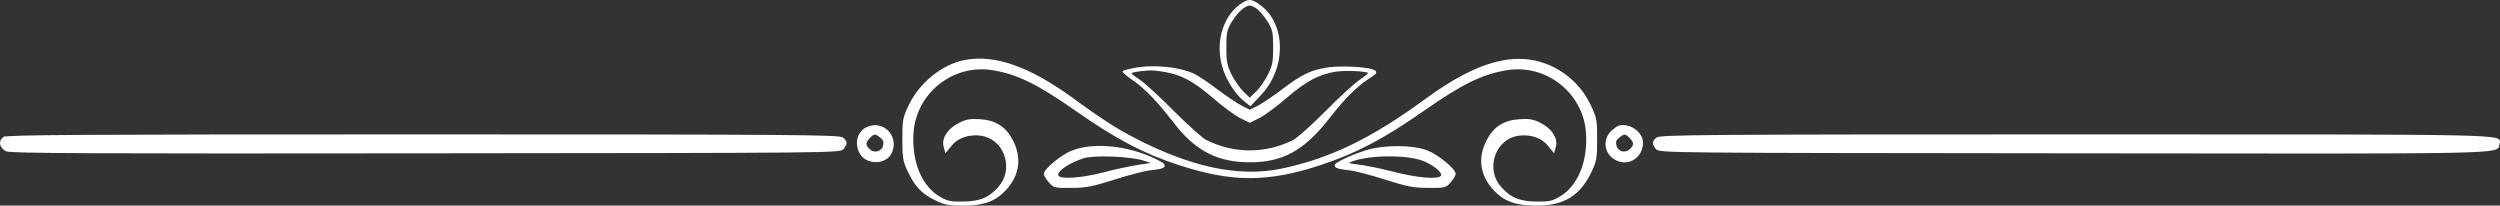 <?xml version="1.0" encoding="UTF-8"?>
<svg id="Layer_2" data-name="Layer 2" xmlns="http://www.w3.org/2000/svg" viewBox="0 0 1280.94 105.36">
  <rect x="0" y="0" width="1280.94" height="105.36" fill="#333333" stroke="none"/>
  <defs>
    <style>
      .cls-1 {
        fill: #fff;
        stroke: #fff;
      }
    </style>
  </defs>
  <g id="Layer_1-2" data-name="Layer 1">
    <g>
      <path class="cls-1" d="m635.74,2.56c-9.3,6.6-12.9,20.8-8.4,33.4,2,5.9,6.7,12.8,10.9,15.9l2.4,1.9,5.3-5.6c12.9-13.9,12.4-36.4-1.1-45.6-3.9-2.8-5.3-2.7-9.1,0Zm9,1.9c1.4,1.1,3.8,4.2,5.4,6.7,2.4,4.1,2.7,5.7,2.7,13.2s-.4,9.3-2.7,14c-1.5,3-4.3,7.1-6.3,9l-3.5,3.4-3.5-3.4c-2-1.9-4.8-6-6.3-9-2.3-4.7-2.7-6.8-2.7-14s.3-9.1,2.7-13.2c3.1-5.1,7.1-8.8,9.8-8.8,1,0,2.9.9,4.4,2.1Z"/>
      <path class="cls-1" d="m494.24,31.26c-11.3,2.2-22.9,11.6-28.2,22.9-3,6.2-3.2,7.5-3.2,17.2,0,9.2.3,11.2,2.6,16,3.6,7.7,7.1,11.5,13.7,14.7,4.9,2.4,6.9,2.8,14.2,2.8,10.7,0,16.4-2.1,21.8-7.9,6.7-7.3,7.9-15.8,3.6-24.5-3.6-7.1-8.6-10.4-16.8-10.9-4.9-.3-7,.1-10.6,2-5.3,2.7-8.4,7.4-7.4,11.3l.7,2.6,2.8-3.4c3.6-4.4,10.8-6.3,17.2-4.6,11,3,15.2,17.7,7.4,26.5-4.9,5.7-10,7.8-18.8,7.8-6.7.1-8.1-.3-12.5-2.9-9.1-5.7-14.1-18.1-13.2-32.7,1.4-20.8,20.5-36,41.1-32.7,12.7,2.1,23,7.1,42.6,20.8,20.7,14.5,34.9,22,53.1,27.9,26.9,8.8,45.2,8.8,72,0,18.3-6,32.5-13.5,53.1-27.9,19.6-13.7,29.9-18.7,42.6-20.8,20.6-3.3,39.7,11.9,41.1,32.7.9,14.6-4.1,27-13.2,32.7-4.4,2.6-5.8,3-12.5,2.9-8.8,0-13.9-2.1-18.8-7.8-7.8-8.8-3.6-23.5,7.4-26.5,6.4-1.7,13.6.2,17.2,4.6l2.8,3.4.7-2.6c1-3.9-2.1-8.6-7.4-11.3-3.6-1.9-5.7-2.3-10.6-2-8.2.5-13.2,3.8-16.8,10.9-4.3,8.7-3.1,17.2,3.6,24.5,5.4,5.8,11.1,7.9,21.8,7.9,14,0,22.1-5.1,27.9-17.5,2.3-4.8,2.6-6.8,2.6-16,0-9.7-.2-11-3.2-17.2-4-8.6-11-15.6-19.4-19.6-17.6-8.4-37.6-3.3-64.6,16.5-27.7,20.3-48.8,30.5-73.8,35.8-20.2,4.2-42.5.2-69-12.4-13.5-6.5-20.8-11-37.8-23.4-22.6-16.5-40.3-22.8-55.8-19.8Z"/>
      <path class="cls-1" d="m580.44,35.46c-2.4.5-4.5,1-4.7,1.2s2,2,5,4.1c6.3,4.3,12.5,10.8,21.4,22.3,10.7,13.8,21.9,19.6,38.2,19.6s27.2-5.6,39.9-21.7c8.6-11,14.3-16.7,21.1-21.2,4.1-2.7,4.1-2.8,1.8-3.7-4-1.5-18.1-2-24.2-.8-7.8,1.4-12.4,3.8-22.1,11.2-4.4,3.3-9.9,7-12.2,8.2l-4.3,2.1-4.2-2.1c-2.4-1.2-7.9-4.9-12.3-8.2-4.4-3.4-9.8-7-12-8.1-7.7-3.7-21-5-31.4-2.9Zm16.2.9c8.7,1.4,15.2,4.9,25.1,13.4,4.9,4.3,11.1,8.8,13.7,10.2l4.9,2.4,4.9-2.4c2.6-1.4,8.8-5.9,13.7-10.2,9.9-8.5,16.4-12,25.1-13.5,5.2-.8,15.6-.4,17.6.8.5.3-1.5,2.1-4.5,4.1-2.9,1.9-10.9,9.3-17.8,16.3-6.9,6.9-14.3,13.6-16.5,14.7-14.3,7.2-30.7,7.2-45,0-2.2-1.1-9.6-7.8-16.5-14.7-6.9-7-14.9-14.4-17.9-16.4-5.6-3.7-5.6-4.2.4-5,5.5-.7,7-.7,12.8.3Z"/>
      <path class="cls-1" d="m444.74,65.36c-4.9,2-6.6,7.7-3.9,12.9,2.9,5.6,12.5,5.8,15.4.3,4.2-7.9-3.3-16.5-11.5-13.2Zm6.6,4.8c1.8,1.4,2.1,2.5,1.6,4.5-.8,3.5-4.9,4.6-7.6,2.2-2.5-2.3-2.5-4,0-6.5s3.2-2.5,6-.2Z"/>
      <path class="cls-1" d="m826.54,66.86c-5.4,4.5-4.2,12.4,2.3,15.1,6.2,2.6,12.5-2,12.5-9,0-3.6-3.9-7.6-8.1-8.2-2.8-.5-4.1-.1-6.7,2.1Zm8.8,3.5c2.5,2.5,2.5,4.2,0,6.5-2.7,2.4-6.8,1.3-7.6-2.2-.5-2-.2-3.1,1.6-4.5,2.8-2.3,3.5-2.3,6,.2Z"/>
      <path class="cls-1" d="m1.94,70.66c-2.4,1.8-1.7,4.8,1.4,6.4,2,1,45.3,1.2,214.8,1,208.9-.2,212.4-.2,213.8-2.1,1.8-2.5,1.8-3.1-.2-5-1.4-1.4-22.3-1.6-214.8-1.6-174.7,0-213.5.2-215,1.3Z"/>
      <path class="cls-1" d="m848.94,70.96c-2,1.9-2,2.5-.2,5,1.4,1.9,4.9,1.9,213.8,2.1,224.6.3,216.8.4,217.6-4.2,1-4.7,10.3-4.5-216.4-4.5-192.5,0-213.4.2-214.8,1.6Z"/>
      <path class="cls-1" d="m549.54,77.56c-5.2,1.9-14.2,9.3-14.2,11.6,0,.6,1.1,2.4,2.4,3.9,2.3,2.7,2.8,2.8,11.3,2.7,7.5,0,10.7-.7,21.8-4.2,7.2-2.3,15.5-4.5,18.5-4.8,8.8-1,9.1-1.8,1.9-5.2-13.7-6.5-31-8.2-41.7-4Zm36.8,4.3l5.5,1.8-8,1.2c-4.4.7-12.7,2.4-18.5,4-11.1,2.8-21.3,3.6-23.2,1.7-2.2-2.2,3.9-6.9,12.7-9.9,5.5-1.8,24.3-1.1,31.5,1.2Z"/>
      <path class="cls-1" d="m700.74,77.26c-3.4,1-8.8,3-11.9,4.6-6.5,3.1-6.1,3.9,2.5,4.9,3,.3,11.4,2.5,18.5,4.8,11.1,3.5,14.3,4.2,21.8,4.2,8.5.1,9,0,11.3-2.7,1.3-1.5,2.4-3.3,2.4-3.9,0-2.4-9-9.7-14.4-11.7-7.2-2.7-21.2-2.8-30.2-.2Zm29.3,5c6.2,2.8,10.2,6.6,8.5,8.3-2,2-12.2,1.1-24.8-2.1-6.6-1.7-14.9-3.4-18.3-3.7-4.3-.5-5.8-1-4.8-1.6,7.7-4.3,30.5-4.8,39.4-.9Z"/>
    </g>
  </g>
</svg>